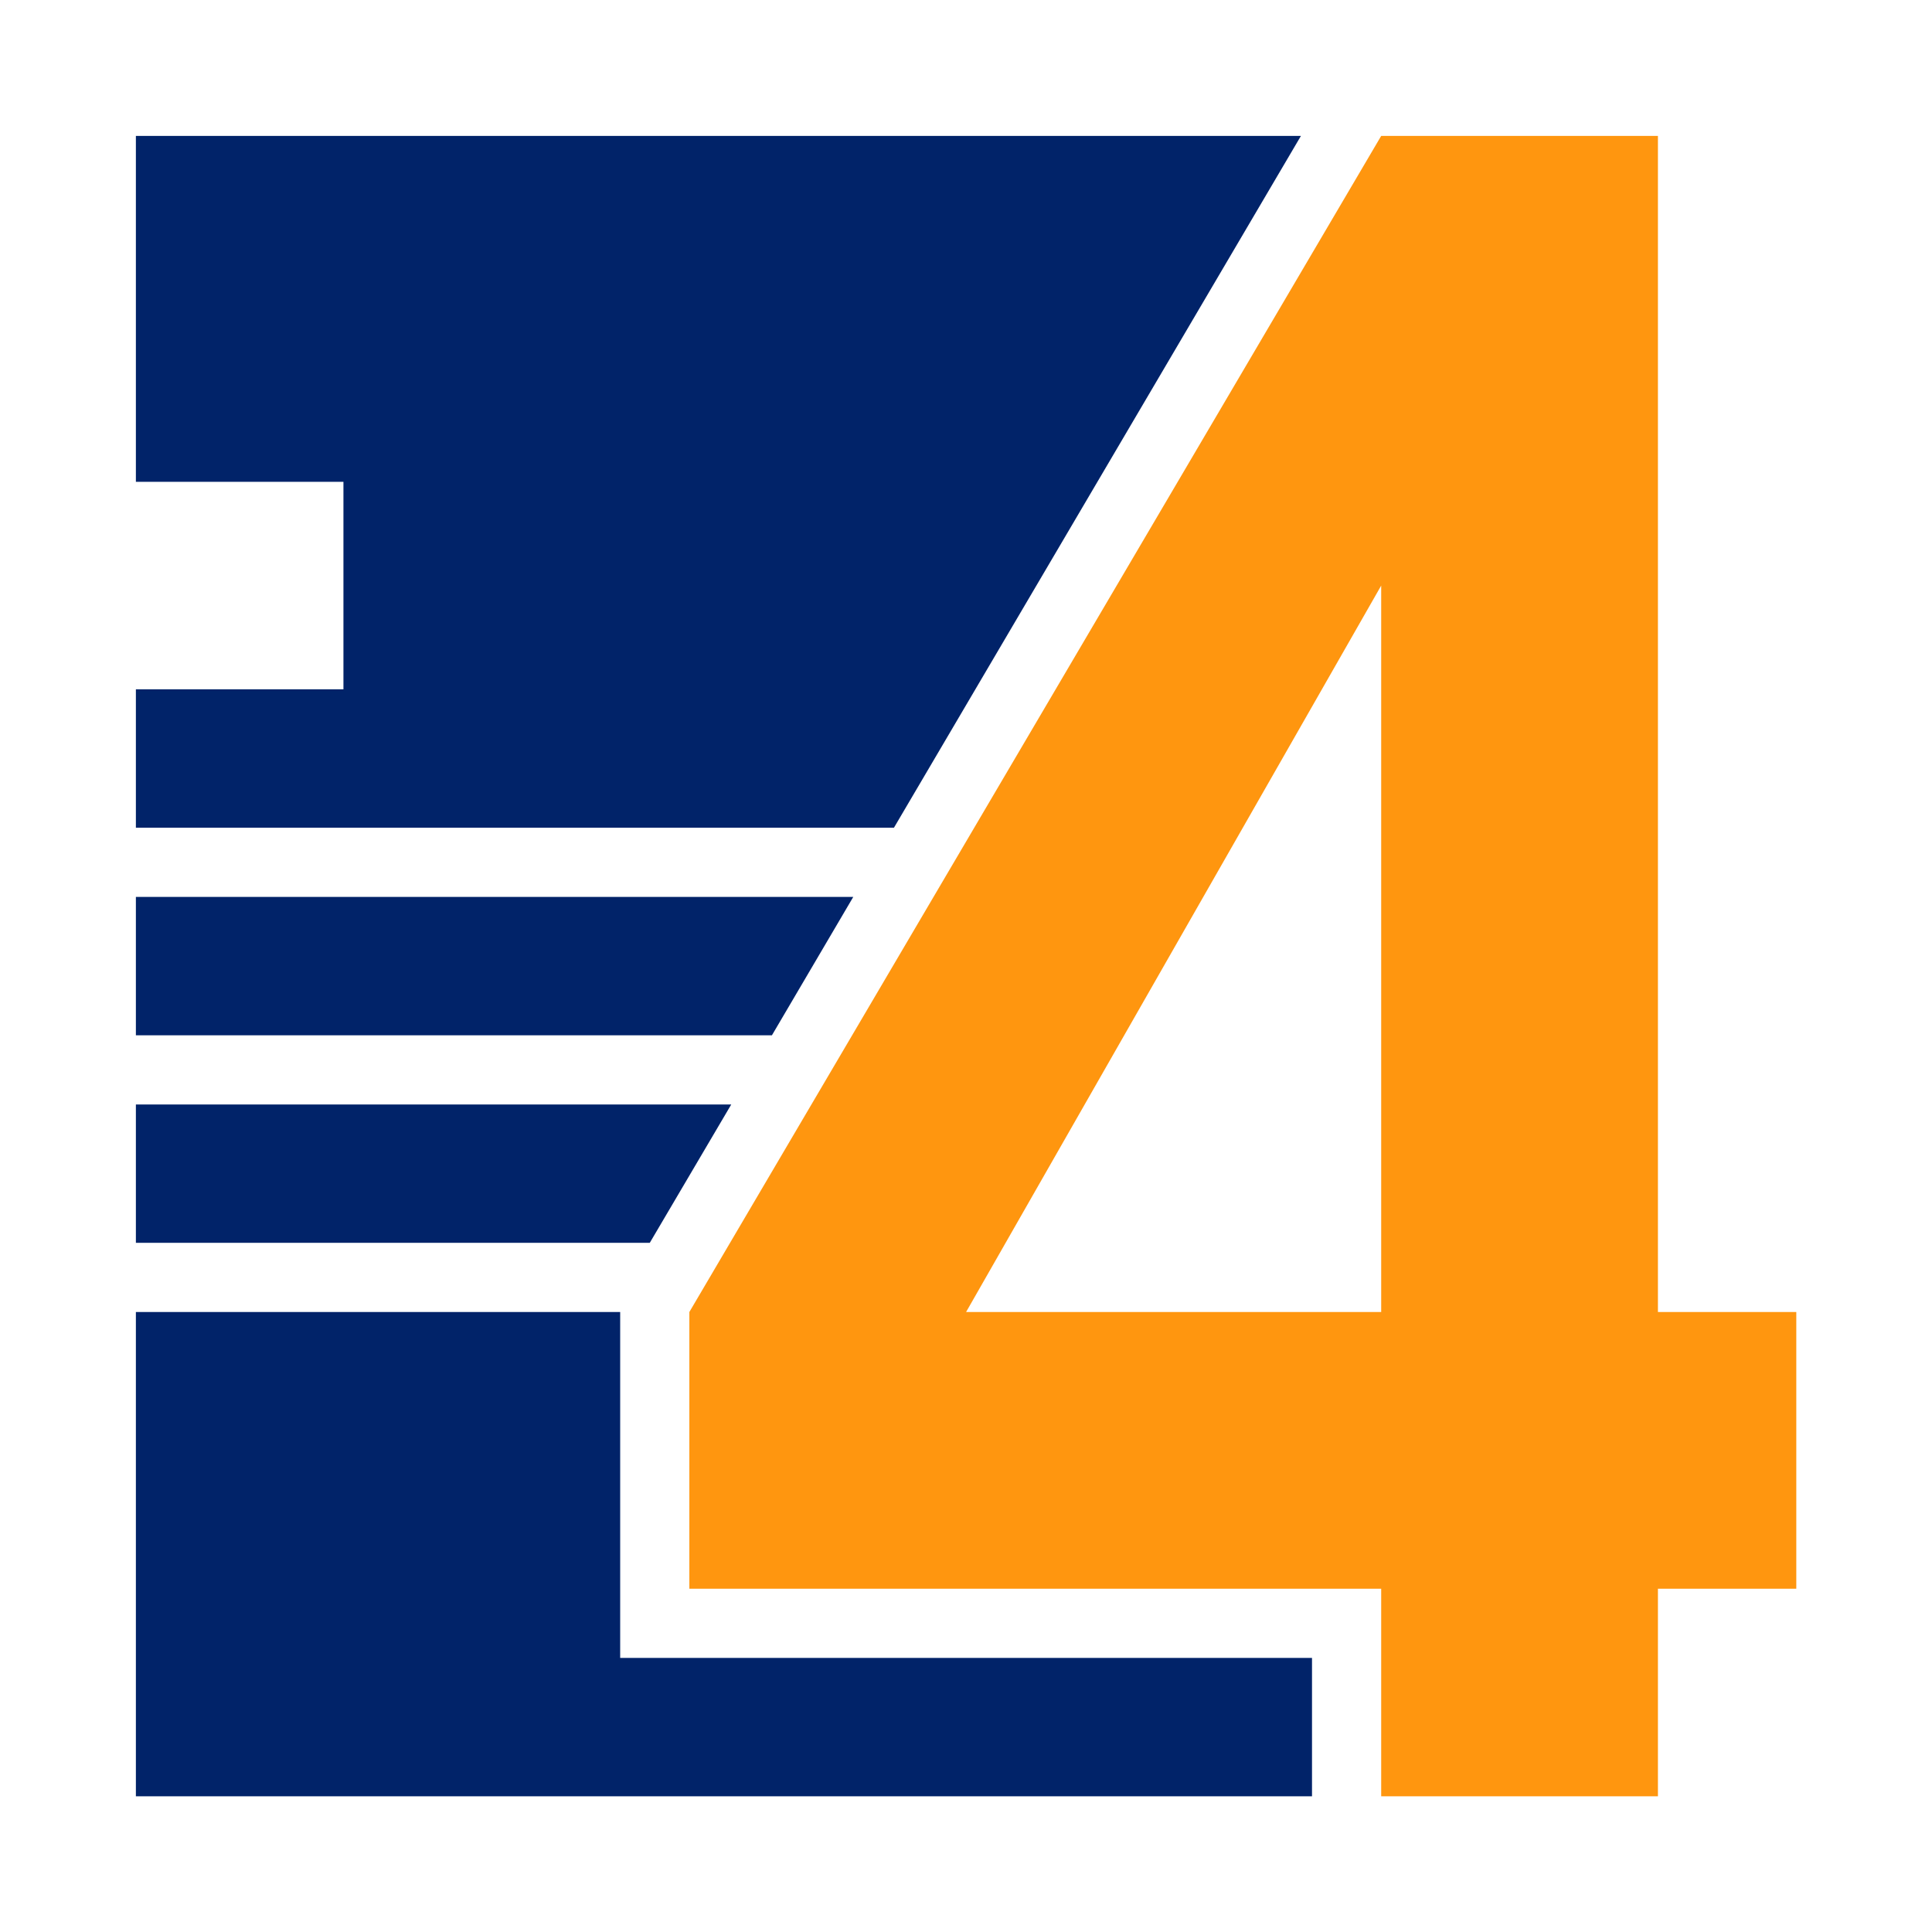 <?xml version="1.0" encoding="UTF-8"?>
<svg width="64" height="64" version="1.1" viewBox="0 0 64 64" xmlns="http://www.w3.org/2000/svg" xmlns:cc="http://creativecommons.org/ns#" xmlns:dc="http://purl.org/dc/elements/1.1/" xmlns:rdf="http://www.w3.org/1999/02/22-rdf-syntax-ns#">
 <defs>
  <style type="text/css"/>
  <style type="text/css"/>
 </defs>
 <circle cx="-1248.7" cy="-1241.6" r="0" fill="#5e4aa6"/>
 <circle cx="-149.15" cy="23.855" r="0" fill="#5e4aa6" fill-rule="evenodd"/>
 <g transform="matrix(1.637 0 0 1.637 -20.381 -19.235)" stroke-width="1.4">
  <path d="m15.2 14.5v7h4.2v4.2h-4.2v2.8h15.34l8.236-14zm0 15.4v2.8h12.871l1.646-2.8zm0 4.2v2.8h10.399l1.649-2.8zm0 4.2v9.8h23.8v-2.8h-14v-7z" fill="#012369" style="paint-order:normal"/>
  <path d="m40.4 14.5-14 23.8v5.6h14v4.2h5.6v-4.2h2.8v-5.6h-2.8v-23.8zm0 9.1v14.7h-8.4z" fill="#ff960f" style="paint-order:normal"/>
 </g>
</svg>
